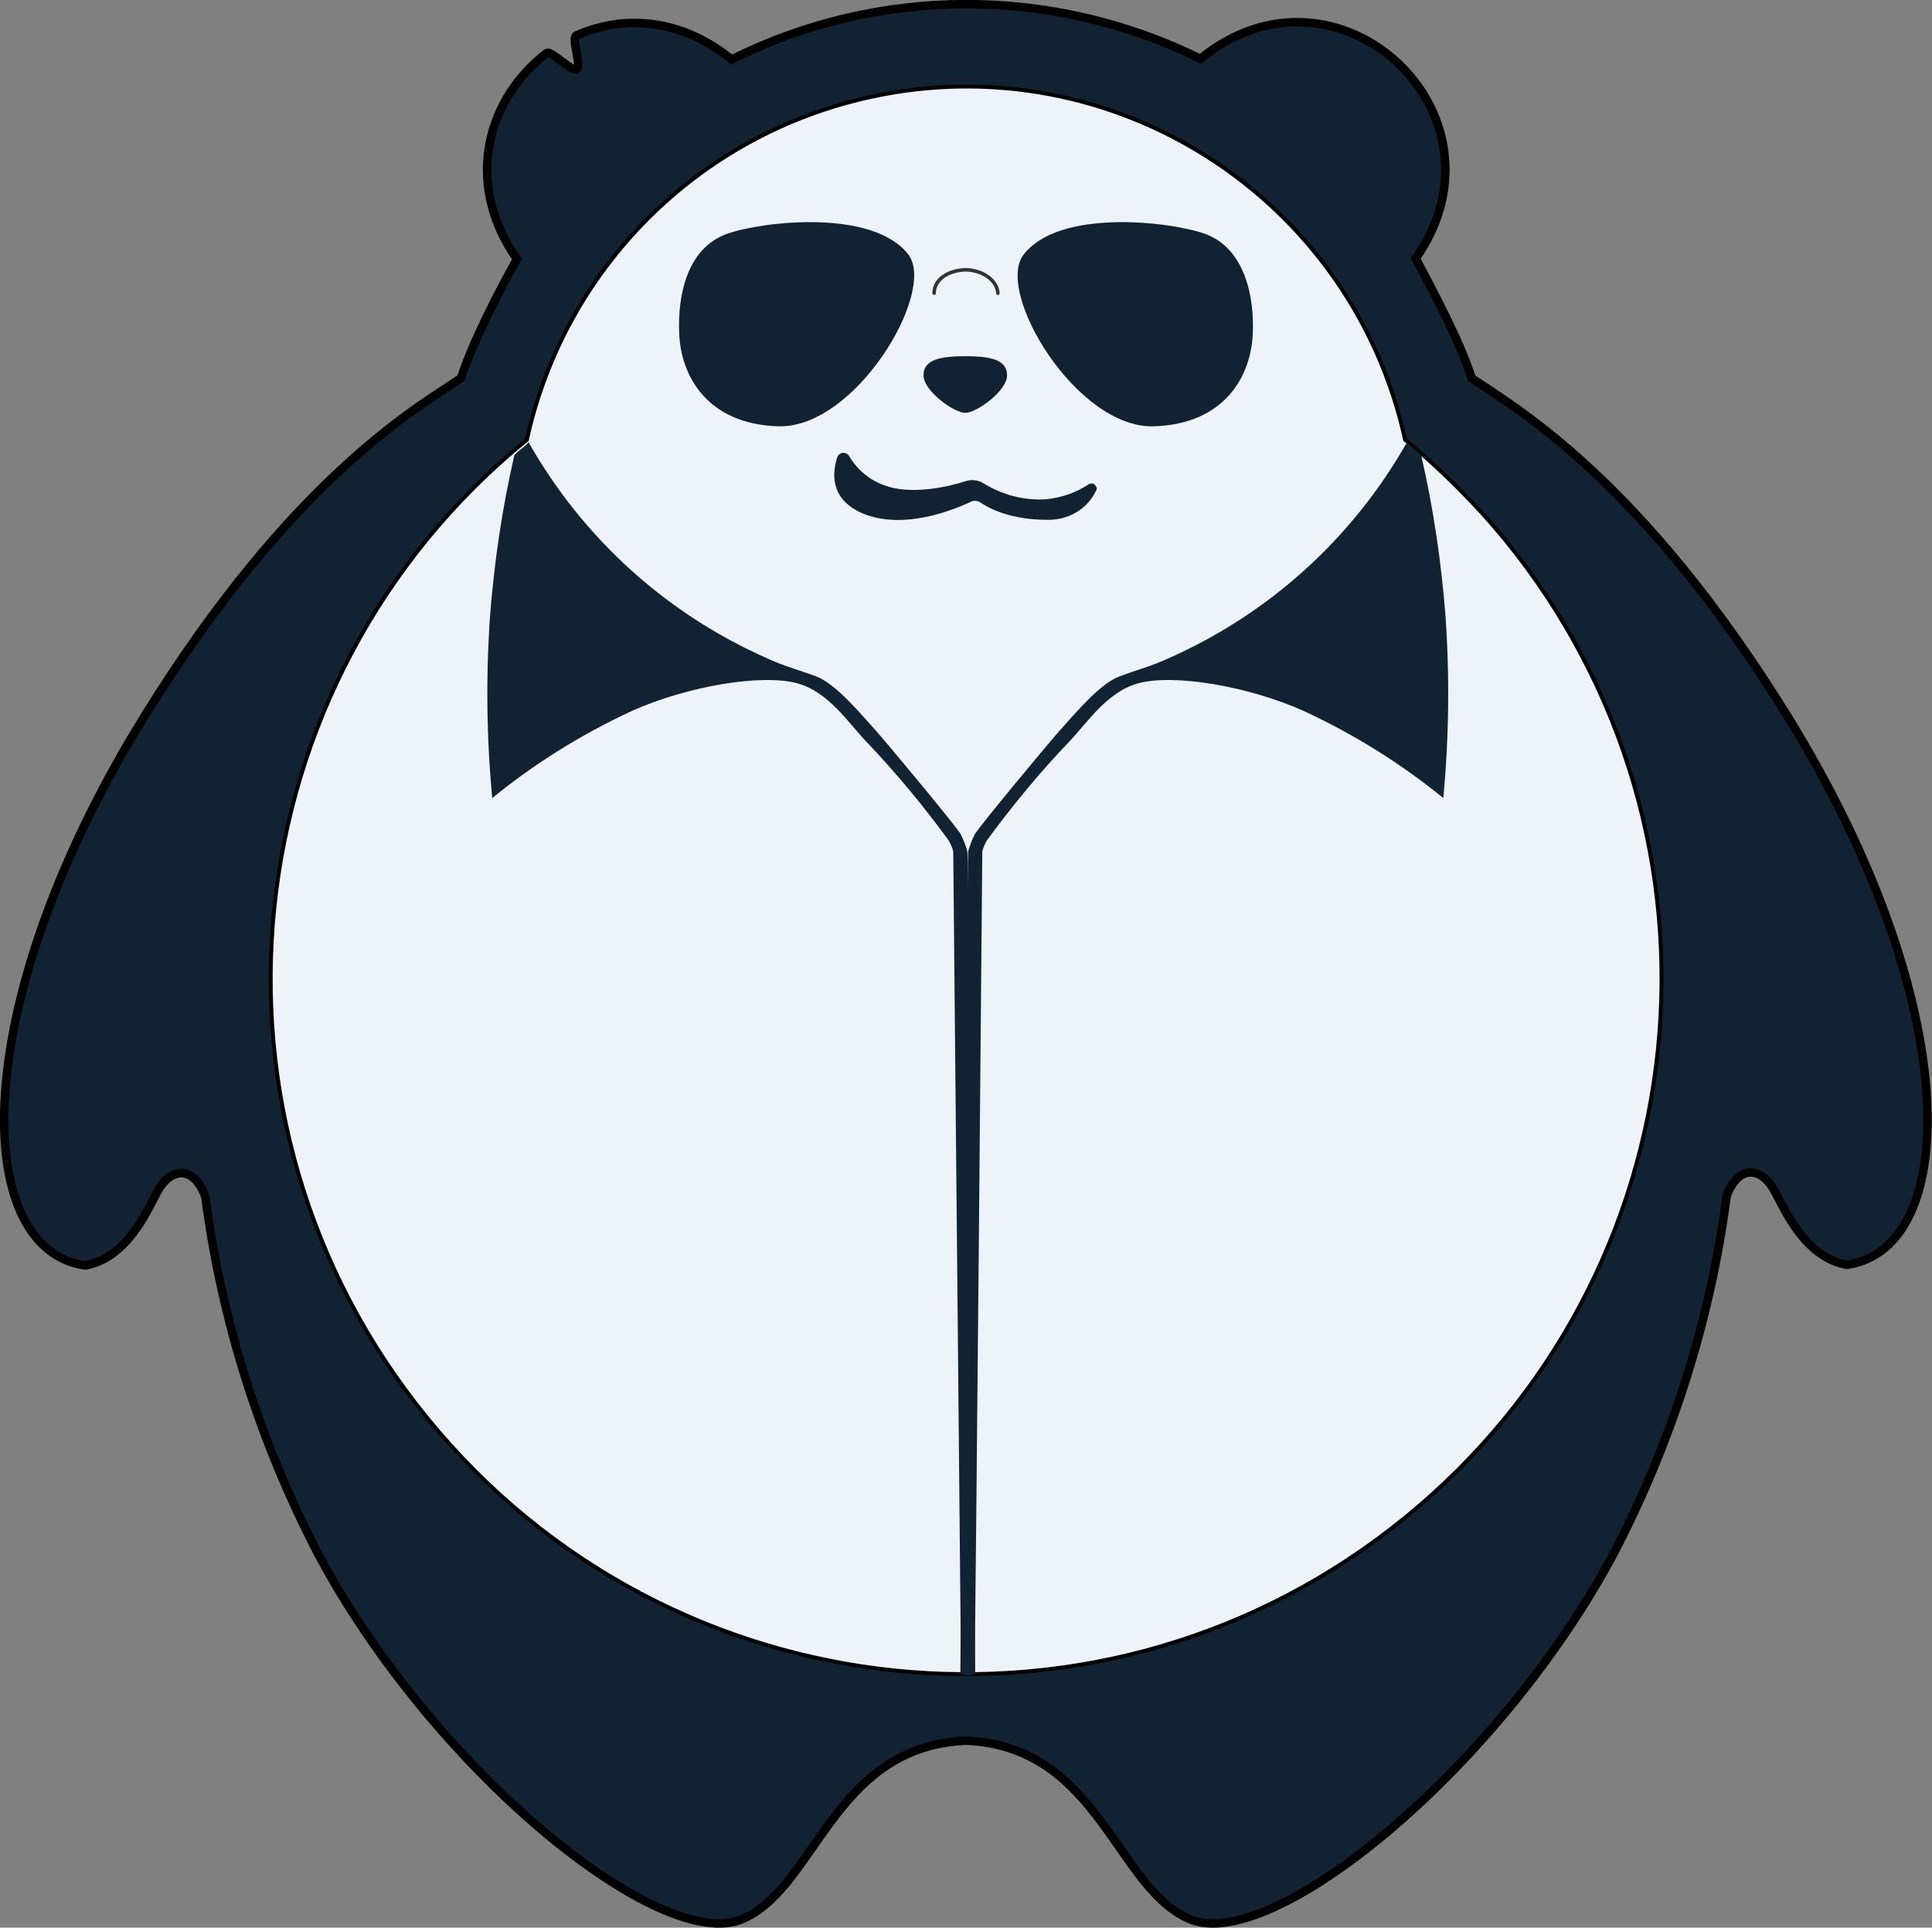 <?xml version="1.0" encoding="utf-8"?>
<!-- Generator: Adobe Illustrator 25.3.0, SVG Export Plug-In . SVG Version: 6.00 Build 0)  -->
<svg version="1.1" id="Layer_1" xmlns="http://www.w3.org/2000/svg" xmlns:xlink="http://www.w3.org/1999/xlink" x="0px" y="0px"
	 viewBox="0 0 272.8 272.2" style="enable-background:new 0 0 272.8 272.2;" xml:space="preserve">
<rect x="0" y="0" width="272.8" height="272.2" fill="#808080" stroke="none"/>
<style type="text/css">
	.st0{fill:#112233;stroke:#000000;stroke-width:1.2;stroke-miterlimit:10;}
	.st1{fill:#EDF3F8;stroke:#000000;stroke-width:0.55;stroke-miterlimit:10;}
	.st2{fill:#112233;}
	.st3{display:none;}
	.st4{display:inline;fill:#112233;}
	.st5{display:inline;}
	.st6{fill:#58595B;}
	.st7{fill:#EDF3F8;}
	.st8{display:none;fill:#112233;}
	.st9{fill:#EDF3F8;stroke:#333333;stroke-width:0.5;stroke-linecap:round;stroke-miterlimit:10;}
	.st10{display:inline;fill:#EDF3F8;}
</style>
<g id="Layer_2_1_">
	<g id="Layer_1-2">
		<path id="corpo" class="st0" d="M252.5,101.3c-21-34-39-44-44.7-47.9c-1.5-4.9-5.6-12.6-7.9-16.9c14.3-20.4-11.1-44-30.4-28.2
			C148.6-2,124.1-2,103.3,8.4C96.1,2.5,87.9,2.1,81.4,5c-0.8,0.4,0.8,4.3,0,4.8c-0.6,0.4-3.7-2.8-4.2-2.3C69,13.7,65.3,25.6,73,36.6
			c-2.4,4.2-6.4,12-7.9,16.8c-5.8,3.9-23.8,13.9-44.8,47.9c-24.9,40.3-24.5,75-8.3,77.4c5.9-1,8.8-7.8,10-10c1.9-3.9,5.3-4.3,7,0.3
			c2.3,17.6,7.7,34.6,15.9,50.4c16,30,47.4,55.8,59.4,51.8c10.9-4,13-24.6,32.1-25.4c19.1,0.8,21.2,21.4,32.1,25.4
			c12,4,43.4-21.9,59.4-51.9c8.2-15.8,13.6-32.8,15.9-50.4c1.7-4.6,5.1-4.2,7-0.3c1.2,2.2,4.1,9,10,10
			C276.9,176.3,277.4,141.7,252.5,101.3z"/>
		<path id="barriga" class="st1" d="M198.4,62.1c-7.5-34.2-41.3-55.9-75.5-48.4C98.6,19,79.7,37.9,74.4,62.1
			c-42,34.2-48.4,96-14.1,138.1s96,48.4,138.1,14.1s48.4-96,14.1-138.1C208.3,71.1,203.5,66.3,198.4,62.1z"/>
		<g id="gola">
			<path class="st2" d="M123.7,103.2c-2.6-2.9-5.8-6.7-8.5-7.7s-4.4-1.4-6.8-2.5c-14.3-6.3-26.1-17-33.8-30.6c-0.1,0.5-1.9,1.5-2,2
				c-1.7,7.4-2.8,14.9-3.4,22.5c-0.6,8.6-0.5,17.2,0.3,25.8c6-4.9,12.6-9,19.7-12.3c7.8-3.5,18.4-5.3,23.4-3.9
				c4.4,1.2,7.2,5.6,9.7,8.2c4.2,4.4,8,9,11.6,13.9c0.3,0.5,0.6,1.1,0.7,1.7c0,0.1,1,104.8,1.1,116c0,0.3,2,0.3,2,0
				c-0.1-11.3-1-115.9-1.1-116c-0.2-0.9-0.6-1.8-1-2.6C134.2,115.7,125.8,105.6,123.7,103.2z"/>
			<path class="st2" d="M149.6,103.2c2.6-2.9,5.8-6.7,8.5-7.7s4.4-1.4,6.8-2.5c14.3-6.3,26.1-17,33.8-30.6c0.1,0.5,1.9,1.5,2,2
				c1.7,7.4,2.8,14.9,3.4,22.5c0.6,8.6,0.5,17.2-0.3,25.8c-6-4.9-12.6-9-19.7-12.3c-7.8-3.5-18.4-5.3-23.4-3.9
				c-4.4,1.2-7.2,5.6-9.7,8.2c-4.2,4.4-8,9-11.6,13.9c-0.3,0.5-0.6,1.1-0.7,1.7c0,0.1-0.9,104.8-1.1,116c0,0.3-2,0.3-2,0
				c0.1-11.3,1-115.9,1.1-116c0.2-0.9,0.6-1.8,1-2.6C139.1,115.7,147.5,105.6,149.6,103.2z"/>
		</g>
		<path id="nariz" class="st2" d="M142.2,53c0,2.2-4.3,5.3-5.9,5.3s-5.9-3.1-5.9-5.3s2.3-2.7,5.9-2.7S142.2,50.8,142.2,53z"/>
		<g>
			<g id="sorriso" class="st3">
				<path class="st4" d="M135.4,98.3c-31.2,0-36.8-28.2-36.8-28.2h73.7C172.2,70.1,166.5,98.3,135.4,98.3z"/>
				<g class="st5">
					<ellipse class="st6" cx="135.3" cy="85.8" rx="16.8" ry="7.6"/>
					<g>
						<path class="st7" d="M135.3,97.2c-17.3,0-28.7-12-29.8-13.8c-0.7-1.1-0.5-1.9-0.2-2.4c0.9-1.5,3.5-1.6,4.3-1.6h0.3l0.2,0.2
							c0.1,0.1,11.2,9.8,25.3,9.8c17.5,0,25.1-9.6,25.1-9.7l0.2-0.3h0.4c1.6,0,4.6,0,4.6,3.1v0.2l-0.1,0.2
							C165.5,82.9,156.8,97.2,135.3,97.2L135.3,97.2z"/>
						<path class="st2" d="M161.1,80c2.1,0,3.8,0.2,3.8,2.4c0,0-8.2,14-29.5,14l0,0c-16.3,0-27.8-11.2-29.2-13.5
							c-1.3-2.2,1.3-2.9,3.4-2.9c0,0,11.2,10,25.8,10C153.5,90,161.1,80,161.1,80 M161.1,78.5h-0.8l-0.4,0.6
							c-0.1,0.2-7.5,9.4-24.5,9.4c-13.8,0-24.7-9.5-24.8-9.6l-0.4-0.4h-0.6c-1.1,0-3.9,0.2-5,2c-0.3,0.5-0.7,1.7,0.2,3.2
							c1.9,3.1,13.9,14.2,30.4,14.2c21.9,0,30.5-14.2,30.9-14.8l0.2-0.4v-0.4C166.4,78.5,162.5,78.5,161.1,78.5L161.1,78.5z"/>
					</g>
					<g>
						<path class="st7" d="M134.9,81.7c-0.5,0.1-1.2,0.2-2.3,0.2h-1.4c-1.5-0.1-2.4-0.3-2.8-0.7c-0.5,0.1-1.3,0.3-2.6,0.3
							c-1.2,0-2-0.3-2.4-0.6c-1.1,0.6-1.5,0.6-1.7,0.6c-0.1,0-0.2,0-0.4-0.1l0.1,0.2l-1.5-0.2c-4.5-0.5-10.6-1.7-10.6-5.9
							c0-3,1.1-4.4,3.7-4.4h6.8v0.4c0.4-0.2,0.9-0.4,1.4-0.4c1,0,1.7,0.5,2.2,1l0.1-0.1l0.1,0.1c0.6-0.5,1.5-1,2.6-1
							c1.3,0,2.2,0.6,2.8,1.1c0.6-0.5,1.7-1.1,3.2-1.1s2.6,0.7,3.2,1.2c0.6-0.5,1.7-1.2,3.2-1.2c1.4,0,2.5,0.6,3.2,1.1
							c0.6-0.5,1.5-1.1,2.8-1.1c1.2,0,2.1,0.6,2.7,1.1c0.5-0.5,1.2-1.1,2.3-1.1c0.6,0,1,0.2,1.4,0.4v-0.4h7.6c1.9,0,3,0.7,3,4.4
							c0,4.2-6.1,5.4-10.7,5.9l-1.5,0.2l0.1-0.2c-0.2,0.1-0.4,0.1-0.4,0.1c-0.4,0-1.1-0.3-1.7-0.7c-0.4,0.3-1.2,0.7-2.4,0.7
							c-1.3,0-2.1-0.1-2.6-0.3c-0.3,0.3-0.9,0.6-2.8,0.7h-1.4c-1.1,0-1.9-0.1-2.4-0.2l-0.4,1.1L134.9,81.7z"/>
						<path class="st2" d="M158.5,71.9c1.3,0,2.3,0.2,2.3,3.7c0,3.1-4,4.5-10.1,5.1l1-1.7c0,0-2.3,1.8-2.7,1.8s-1.8-0.8-1.8-0.8v0.4
							v-0.6c0,0-0.1,1-2.3,1c-3.1,0-3-0.6-3-0.6l0,0l-0.1,0.6c-0.1,0.1-0.5,0.4-2.3,0.5c-0.4,0-0.9,0-1.3,0c-2.4,0-2.8-0.4-2.8-0.5
							l0,0l0,0l0,0l0,0c0,0.1-0.4,0.5-2.7,0.5c-0.5,0-1,0-1.4,0c-2.2-0.1-2.2-0.5-2.2-0.5l0,0l-0.1-0.5l0,0l0,0c0,0,0.1,0.6-3,0.6
							c-2.2,0-2.3-1-2.3-1v0.2c-0.3,0.2-1.3,0.8-1.7,0.8c-0.4,0-2.7-1.8-2.7-1.8l1,1.7c-6-0.7-9.9-2.1-9.9-5.1
							c0-3.2,1.3-3.7,2.9-3.7h6.1v1.4c0,0,0.8-1.4,2.2-1.4c1.2,0,2,1.2,2.2,1.4l0,0l0,0l0,0l0,0c0.1-0.2,1.2-1.4,2.7-1.4
							c1.7,0,2.8,1.4,2.8,1.4s1.2-1.4,3.2-1.4s3.2,1.4,3.2,1.4s1.2-1.4,3.2-1.4s3.2,1.4,3.2,1.4s1.1-1.4,2.8-1.4s2.8,1.4,2.8,1.4
							s0.8-1.4,2.2-1.4s2.2,1.4,2.2,1.4V72h6.2C158.1,71.9,158.3,71.9,158.5,71.9 M158.5,70.4h-0.3h-0.3h-6.2h-1.5v0.1
							c-0.2,0-0.5-0.1-0.7-0.1c-1,0-1.7,0.4-2.3,0.8c-0.7-0.4-1.6-0.8-2.7-0.8c-1.2,0-2.2,0.5-2.8,0.9c-0.7-0.5-1.8-0.9-3.1-0.9
							c-1.4,0-2.5,0.5-3.2,1c-0.7-0.5-1.8-1-3.2-1c-1.3,0-2.4,0.5-3.1,0.9c-0.7-0.5-1.6-0.9-2.8-0.9c-1,0-1.8,0.3-2.4,0.7l-0.2-0.4
							l-0.3,0.3c-0.5-0.4-1.2-0.6-2-0.6c-0.2,0-0.5,0-0.7,0.1v-0.1h-1.5h-6.1c-3,0-4.4,1.7-4.4,5.2c0,4.8,6.4,6.1,11.3,6.6l2.9,0.3
							l-0.2-0.4c0.2-0.1,0.5-0.2,0.8-0.4c0.6,0.3,1.3,0.5,2.4,0.5c1,0,1.8-0.1,2.5-0.2c0.8,0.5,2.1,0.6,2.9,0.6l0,0l0,0
							c0.5,0,0.9,0,1.4,0c0.7,0,1.3-0.1,1.9-0.1l0.9,2.5l0.9-2.5c0.5,0.1,1.1,0.1,1.9,0.1c0.5,0,0.9,0,1.3,0c1.5-0.1,2.4-0.3,3-0.6
							c0.6,0.1,1.4,0.2,2.4,0.2c1.1,0,1.9-0.2,2.5-0.5c0.3,0.2,0.6,0.3,0.9,0.4l-0.2,0.4l2.9-0.3c4.9-0.5,11.4-1.8,11.4-6.6
							C162.3,71.9,161.2,70.4,158.5,70.4L158.5,70.4z"/>
					</g>
				</g>
				<g class="st5">
					<path class="st2" d="M175.2,73.3c0.4,0,0.7-0.2,0.9-0.6c0.2-0.5,0-1.1-0.5-1.3c-0.7-0.3-2.5-1.2-3.1-1.7
						c-0.7-0.5-2.2-1.9-2.7-2.4c-0.4-0.4-1-0.4-1.4,0s-0.4,1,0,1.4c0.2,0.2,2.1,2,3,2.6s3.1,1.7,3.4,1.9
						C174.9,73.2,175.1,73.3,175.2,73.3z"/>
				</g>
				<g class="st5">
					<path class="st2" d="M96.2,73.3c-0.4,0-0.7-0.2-0.9-0.6c-0.2-0.5,0-1.1,0.5-1.3c0.7-0.3,2.5-1.2,3.1-1.7
						c0.7-0.5,2.2-1.9,2.7-2.4c0.4-0.4,1-0.4,1.4,0s0.4,1,0,1.4c-0.2,0.2-2.1,2-3,2.6s-3.1,1.7-3.4,1.9
						C96.5,73.2,96.3,73.3,96.2,73.3z"/>
				</g>
			</g>
			<g id="boca">
				<path class="st2" d="M147.8,73.4c-5.1,0-8.1-1.6-9.3-2.4c-0.4-0.3-1-0.4-1.5-0.1c-2.4,1.1-9.4,4-15.2,1.6
					c-4.6-2-4.3-5.6-3.6-7.9c0.2-0.5,0.7-0.8,1.2-0.6c0.2,0.1,0.4,0.2,0.5,0.4c1.1,1.9,2.9,3.4,4.9,4.1c3.8,1.5,9.3,0.2,11.7-0.6
					c0.8-0.2,1.6-0.1,2.3,0.3c2.7,1.7,5.8,2.5,8.9,2.3c2.1-0.2,4.2-0.9,6-2.1c0.3-0.2,0.8-0.2,1,0.2c0.2,0.2,0.2,0.6,0,0.8
					C153.5,71.9,150.8,73.5,147.8,73.4z"/>
			</g>
			<g id="boca2" class="st3">
				<path class="st4" d="M107.4,80.8c-0.5,0-1-0.4-1-1s0.4-1,1-1l58-2c0.5,0,1,0.4,1,1s-0.4,1-1,1L107.4,80.8
					C107.5,80.8,107.5,80.8,107.4,80.8z"/>
			</g>
			<path id="boca3" class="st8" d="M158.6,76.3c0-0.1,0.1-0.1,0.1-0.2s0-0.1,0-0.2v-0.1c0,0,0,0,0-0.1s0-0.1-0.1-0.2
				c0-0.1,0-0.1-0.1-0.2c0,0,0,0,0-0.1c0,0-2.2-3.6-3.3-7.7c-1-4.1-1.4-7.8-1.4-7.8c-0.1-0.4-0.4-0.9-0.9-0.8
				c-0.4,0.1-0.9,0.4-0.8,0.9c0,0.2,0.3,3.8,1.4,8c0.7,2.8,2,5.4,2.8,6.9L135,75.6c-6,0.3-21.1,2.1-21.7,2.2
				c-0.4,0.1-0.8,0.5-0.8,0.9c0.1,0.4,0.4,0.8,0.9,0.8h0.1c0.2,0,15.7-1.9,21.5-2.2l22.8-0.9l0,0c0.1,0,0.2,0,0.3-0.1h0.1
				c0,0,0,0,0.1,0l0.1-0.1c0.1,0,0.1-0.1,0.2-0.1C158.5,76.4,158.5,76.3,158.6,76.3z"/>
			<path id="boca4" class="st8" d="M158.6,77.3c0-0.1,0.1-0.1,0.1-0.2s0-0.1,0-0.2v-0.1c0,0,0,0,0-0.1s0-0.1-0.1-0.2
				c0-0.1,0-0.1-0.1-0.2c0,0,0,0,0-0.1c0,0-2.2-3.6-3.3-7.7c-1-4.1-1.4-7.8-1.4-7.8c-0.1-0.4-0.4-0.9-0.9-0.8
				c-0.4,0.1-0.9,0.4-0.8,0.9c0,0.2,0.3,3.8,1.4,8c0.7,2.8,2,5.4,2.8,6.9c0,0-8.8,3.2-21.3,4.1s-21.1-2.2-21.7-2.1
				c-0.4,0.1-0.8,0.5-0.8,0.9c0.1,0.4,0.4,0.8,0.9,0.8c0,0,10.1,3.1,21.8,2.2s22.5-4.2,22.5-4.2l0,0c0.1,0,0.2,0,0.3-0.1h0.1
				c0,0,0,0,0.1,0l0.1-0.1c0.1,0,0.1-0.1,0.2-0.1S158.5,77.3,158.6,77.3z"/>
		</g>
		<path class="st9" d="M140.9,41.4c-0.1-1.8-2.1-3.2-4.4-3.3c-2.5,0-4.6,1.3-4.6,3.3"/>
		<g>
			<g id="olhos">
				<path class="st2" d="M109.9,60.2C99.8,59.9,96.1,53,95.9,47c-0.2-4.9,0.9-11.9,6.8-14c5.2-1.8,20.7-3.5,25.6,3
					C132.2,41.3,120.8,60.5,109.9,60.2z"/>
				<path class="st2" d="M162.9,60.2c10.1-0.3,13.8-7.2,14-13.2c0.2-4.9-1-11.9-6.8-14c-5.2-1.8-20.7-3.5-25.6,3
					C140.5,41.3,152,60.5,162.9,60.2z"/>
			</g>
			<g id="olhos_1_" class="st3">
				<path class="st10" d="M121.9,46.3c0,0-4.2-2.4-11.3-2.4s-11.9,2.4-11.9,2.4c-0.7,0-1.2-0.6-1.2-1.2l0,0c0-0.7,0.6-1.2,1.2-1.2
					c0,0,4.6-2.4,11.9-2.4s11.3,2.4,11.3,2.4c0.7,0,1.2,0.6,1.2,1.2l0,0C123.1,45.7,122.6,46.3,121.9,46.3z"/>
				<path class="st10" d="M174.1,46.3c0,0-4.2-2.4-11.3-2.4s-11.9,2.4-11.9,2.4c-0.7,0-1.2-0.6-1.2-1.2l0,0c0-0.7,0.6-1.2,1.2-1.2
					c0,0,4.6-2.4,11.9-2.4c7.3,0,11.3,2.4,11.3,2.4c0.7,0,1.2,0.6,1.2,1.2l0,0C175.3,45.7,174.7,46.3,174.1,46.3z"/>
			</g>
			<g id="olhos3" class="st3">
				<path class="st10" d="M121.5,40.5H99.9c-0.5,0-0.9,0.4-0.9,0.9s0.4,0.9,0.9,0.9h20.7v4.1c0,0.5,0.4,0.9,0.9,0.9s0.9-0.4,0.9-0.9
					v-5C122.4,40.9,121.9,40.5,121.5,40.5z"/>
				<path class="st10" d="M169.3,40.5h-21.6c-0.5,0-0.9,0.4-0.9,0.9s0.4,0.9,0.9,0.9h20.7v4.1c0,0.5,0.4,0.9,0.9,0.9
					s0.9-0.4,0.9-0.9v-5C170.1,40.9,169.7,40.5,169.3,40.5z"/>
			</g>
			<g id="olhos4" class="st3">
				<path class="st4" d="M101.5,51.9H117c4.6-2,7.7-5.8,7.3-9.6c-0.2-1.7-1-3.2-2.3-4.4h-22c-2.6,2.1-4,4.8-3.8,7.6
					C96.5,48.2,98.5,50.5,101.5,51.9z"/>
				<path class="st4" d="M171.6,51.9h-15.5c-4.6-2-7.7-5.8-7.3-9.6c0.2-1.7,1-3.2,2.3-4.4h22c2.6,2.1,4,4.8,3.8,7.6
					C176.5,48.2,174.5,50.5,171.6,51.9z"/>
			</g>
		</g>
	</g>
</g>
</svg>
